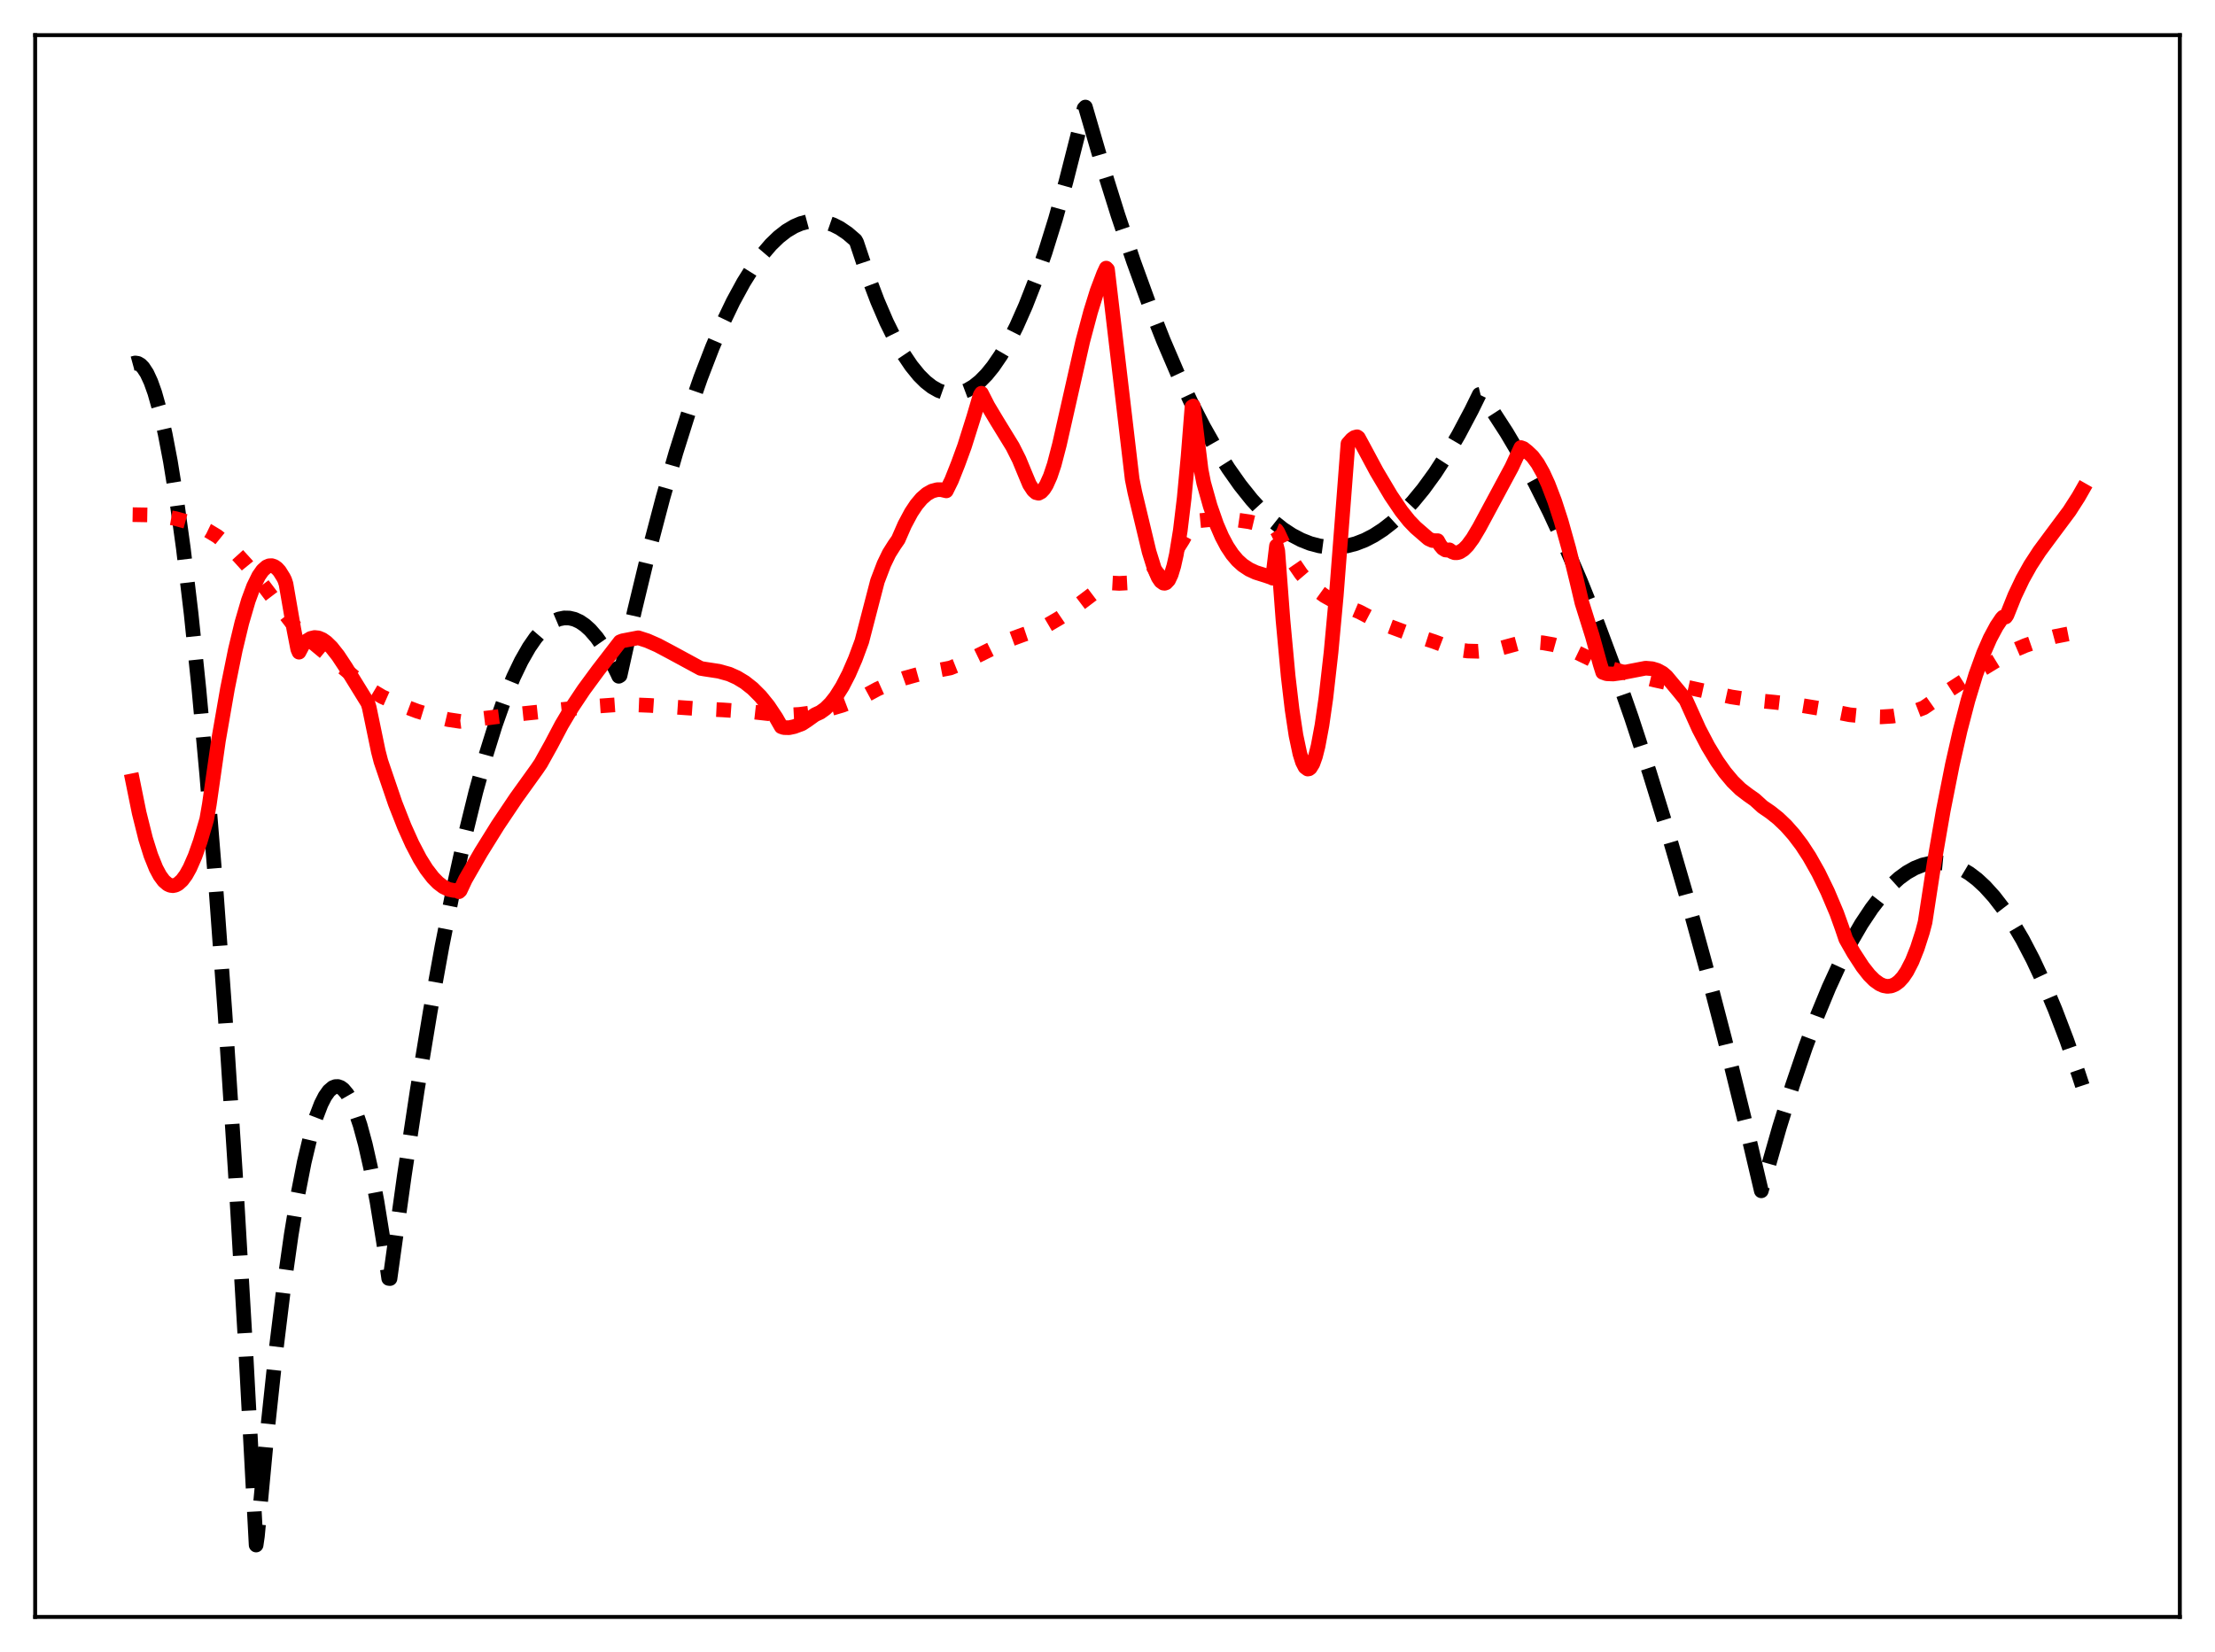 <?xml version="1.0" encoding="utf-8" standalone="no"?>
<!DOCTYPE svg PUBLIC "-//W3C//DTD SVG 1.1//EN"
  "http://www.w3.org/Graphics/SVG/1.1/DTD/svg11.dtd">
<svg xmlns:xlink="http://www.w3.org/1999/xlink" width="453.6pt" height="338.4pt" viewBox="0 0 453.6 338.4" xmlns="http://www.w3.org/2000/svg" version="1.1">
 <defs>
  <style type="text/css">*{stroke-linejoin: round; stroke-linecap: butt}</style>
 </defs>
 <g id="figure_1">
  <g id="patch_1">
   <path d="M 0 338.4 
L 453.6 338.4 
L 453.6 0 
L 0 0 
z
" style="fill: #ffffff"/>
  </g>
  <g id="axes_1">
   <g id="patch_2">
    <path d="M 7.2 331.2 
L 446.4 331.2 
L 446.4 7.2 
L 7.2 7.2 
z
" style="fill: #ffffff"/>
   </g>
   <g id="matplotlib.axis_1"/>
   <g id="matplotlib.axis_2"/>
   <g id="line2d_1">
    <path d="M 27.164 74.49 
L 27.696 74.345 
L 28.228 74.426 
L 28.761 74.731 
L 29.293 75.262 
L 30.092 76.481 
L 30.89 78.207 
L 31.689 80.44 
L 32.753 84.206 
L 33.818 88.874 
L 34.883 94.443 
L 36.214 102.672 
L 37.545 112.309 
L 39.142 125.733 
L 40.739 141.185 
L 42.336 158.665 
L 44.199 181.622 
L 46.063 207.34 
L 48.192 240.112 
L 50.321 276.489 
L 52.451 316.473 
L 52.717 314.651 
L 54.58 294.749 
L 56.444 277.266 
L 58.041 264.207 
L 59.638 252.925 
L 60.969 244.881 
L 62.3 238.071 
L 63.631 232.495 
L 64.695 228.924 
L 65.76 226.142 
L 66.559 224.574 
L 67.357 223.451 
L 68.156 222.771 
L 68.688 222.565 
L 69.22 222.557 
L 69.753 222.746 
L 70.285 223.132 
L 71.084 224.083 
L 71.882 225.477 
L 72.681 227.316 
L 73.745 230.459 
L 74.81 234.391 
L 75.875 239.114 
L 77.206 246.129 
L 78.537 254.377 
L 79.601 261.865 
L 79.868 261.893 
L 82.796 240.835 
L 85.457 223.235 
L 88.119 207.106 
L 90.515 193.847 
L 92.911 181.78 
L 95.306 170.905 
L 97.436 162.238 
L 99.565 154.512 
L 101.428 148.524 
L 103.292 143.257 
L 105.155 138.711 
L 106.752 135.388 
L 108.349 132.594 
L 109.68 130.67 
L 111.011 129.115 
L 112.342 127.926 
L 113.407 127.241 
L 114.471 126.79 
L 115.536 126.575 
L 116.601 126.596 
L 117.665 126.851 
L 118.73 127.342 
L 119.795 128.068 
L 120.86 129.03 
L 122.191 130.563 
L 123.521 132.464 
L 124.852 134.732 
L 126.449 137.94 
L 126.716 138.526 
L 126.982 138.365 
L 129.91 125.229 
L 132.838 113.093 
L 135.766 101.954 
L 138.428 92.695 
L 141.089 84.261 
L 143.485 77.376 
L 145.881 71.159 
L 148.01 66.194 
L 150.14 61.757 
L 152.269 57.848 
L 154.132 54.861 
L 155.996 52.278 
L 157.859 50.1 
L 159.456 48.554 
L 161.053 47.306 
L 162.65 46.355 
L 163.981 45.789 
L 165.312 45.43 
L 166.643 45.276 
L 167.974 45.329 
L 169.305 45.589 
L 170.636 46.054 
L 171.967 46.726 
L 173.564 47.805 
L 175.161 49.181 
L 175.427 49.648 
L 177.556 56.01 
L 179.686 61.643 
L 181.549 65.972 
L 183.412 69.743 
L 185.009 72.531 
L 186.607 74.908 
L 188.204 76.875 
L 189.535 78.2 
L 190.865 79.241 
L 192.196 79.996 
L 193.527 80.466 
L 194.592 80.637 
L 195.657 80.626 
L 196.721 80.432 
L 198.052 79.933 
L 199.383 79.149 
L 200.714 78.079 
L 202.045 76.725 
L 203.376 75.086 
L 204.973 72.743 
L 206.57 69.989 
L 208.167 66.825 
L 210.031 62.614 
L 211.894 57.845 
L 214.023 51.711 
L 216.153 44.847 
L 218.282 37.252 
L 220.678 27.837 
L 222.009 22.207 
L 222.275 21.927 
L 225.735 33.804 
L 228.929 44.024 
L 232.124 53.529 
L 235.318 62.32 
L 238.246 69.75 
L 241.174 76.581 
L 243.836 82.269 
L 246.497 87.462 
L 249.159 92.158 
L 251.555 95.961 
L 253.951 99.361 
L 256.346 102.36 
L 258.476 104.689 
L 260.605 106.7 
L 262.735 108.393 
L 264.598 109.614 
L 266.461 110.593 
L 268.324 111.328 
L 270.188 111.82 
L 272.051 112.069 
L 273.914 112.075 
L 275.777 111.838 
L 277.641 111.358 
L 279.504 110.634 
L 281.367 109.668 
L 283.231 108.459 
L 285.094 107.006 
L 287.223 105.048 
L 289.353 102.773 
L 291.482 100.181 
L 293.878 96.884 
L 296.273 93.186 
L 298.669 89.087 
L 301.331 84.06 
L 302.928 80.806 
L 303.194 80.742 
L 305.856 84.484 
L 308.518 88.596 
L 311.446 93.546 
L 314.374 98.945 
L 317.302 104.792 
L 320.496 111.68 
L 323.69 119.102 
L 327.151 127.744 
L 330.611 137.012 
L 334.071 146.905 
L 337.798 158.258 
L 341.524 170.337 
L 345.251 183.142 
L 349.244 197.667 
L 353.236 213.024 
L 357.495 230.323 
L 360.689 243.919 
L 361.488 241.136 
L 364.416 230.879 
L 367.078 222.326 
L 369.74 214.507 
L 372.135 208.098 
L 374.531 202.284 
L 376.927 197.064 
L 379.056 192.924 
L 381.185 189.254 
L 383.315 186.054 
L 385.178 183.639 
L 387.041 181.584 
L 388.905 179.889 
L 390.502 178.723 
L 392.099 177.821 
L 393.696 177.183 
L 395.293 176.81 
L 396.89 176.7 
L 398.487 176.856 
L 400.084 177.276 
L 401.681 177.96 
L 403.279 178.908 
L 404.876 180.121 
L 406.473 181.598 
L 408.336 183.656 
L 410.199 186.073 
L 412.063 188.85 
L 414.192 192.464 
L 416.321 196.549 
L 418.451 201.103 
L 420.847 206.789 
L 423.242 213.069 
L 425.638 219.944 
L 426.436 222.368 
L 426.436 222.368 
" clip-path="url(#paaade360bd)" style="fill: none; stroke-dasharray: 11.1,4.8; stroke-dashoffset: 0; stroke: #000000; stroke-width: 3"/>
   </g>
   <g id="line2d_2">
    <path d="M 27.164 105.419 
L 30.358 105.473 
L 33.286 105.744 
L 35.948 106.223 
L 38.343 106.884 
L 40.473 107.683 
L 42.602 108.708 
L 44.465 109.829 
L 46.063 111.119 
L 48.192 113.154 
L 50.588 115.79 
L 53.516 119.378 
L 58.041 125.342 
L 61.235 129.486 
L 63.897 131.478 
L 67.623 134.579 
L 73.745 139.679 
L 76.407 141.604 
L 78.271 142.716 
L 81.997 144.367 
L 85.457 145.671 
L 88.652 146.655 
L 91.846 147.405 
L 94.241 147.762 
L 105.687 146.321 
L 120.593 144.761 
L 127.514 144.265 
L 133.104 144.493 
L 142.953 145.167 
L 148.01 145.409 
L 154.399 145.853 
L 159.456 146.414 
L 160.787 146.49 
L 163.715 146.333 
L 166.643 145.947 
L 169.571 145.326 
L 172.499 144.464 
L 175.427 143.354 
L 177.024 142.581 
L 179.686 141.14 
L 182.348 139.949 
L 185.276 138.898 
L 188.204 138.088 
L 191.398 137.441 
L 194.592 136.826 
L 196.988 135.87 
L 200.182 134.33 
L 207.103 130.901 
L 209.498 130.015 
L 212.426 129.025 
L 214.556 128.004 
L 216.951 126.6 
L 219.879 124.607 
L 223.872 121.588 
L 226.8 119.362 
L 229.196 119.496 
L 231.059 119.394 
L 232.656 119.101 
L 234.253 118.566 
L 235.584 117.9 
L 236.915 117.006 
L 238.246 115.854 
L 239.577 114.415 
L 240.908 112.656 
L 242.239 110.551 
L 243.569 108.064 
L 244.102 107.017 
L 244.368 106.771 
L 247.828 106.438 
L 250.756 106.371 
L 253.418 106.526 
L 255.814 106.873 
L 258.209 107.442 
L 260.605 108.257 
L 261.404 108.589 
L 261.67 108.969 
L 263.267 112.377 
L 264.864 115.219 
L 266.461 117.547 
L 268.058 119.417 
L 269.655 120.894 
L 271.252 122.047 
L 273.116 123.081 
L 275.511 124.114 
L 278.439 125.356 
L 281.367 126.888 
L 284.561 128.294 
L 288.288 129.68 
L 293.612 131.397 
L 294.943 131.892 
L 296.806 132.61 
L 298.669 133.089 
L 300.532 133.35 
L 302.662 133.406 
L 304.791 133.235 
L 307.187 132.807 
L 309.849 132.09 
L 311.712 131.585 
L 313.841 131.51 
L 315.971 131.669 
L 318.1 132.048 
L 320.496 132.719 
L 322.892 133.632 
L 325.553 134.911 
L 329.014 136.671 
L 333.539 137.991 
L 338.863 139.302 
L 354.567 142.757 
L 358.826 143.397 
L 363.351 143.832 
L 368.409 144.418 
L 372.934 145.163 
L 376.927 146.04 
L 378.79 146.41 
L 382.516 146.78 
L 385.178 146.842 
L 387.574 146.692 
L 389.703 146.355 
L 391.833 145.792 
L 393.962 144.973 
L 394.761 144.433 
L 398.487 141.804 
L 403.545 138.54 
L 411.796 133.494 
L 414.724 132.236 
L 417.652 131.226 
L 420.847 130.371 
L 424.307 129.69 
L 426.436 129.376 
L 426.436 129.376 
" clip-path="url(#paaade360bd)" style="fill: none; stroke-dasharray: 3,4.95; stroke-dashoffset: 0; stroke: #ff0000; stroke-width: 3"/>
   </g>
   <g id="line2d_3">
    <path d="M 27.164 159.924 
L 28.495 166.489 
L 29.825 171.817 
L 30.89 175.216 
L 31.955 177.861 
L 32.753 179.352 
L 33.552 180.434 
L 34.351 181.118 
L 34.883 181.354 
L 35.415 181.418 
L 35.948 181.308 
L 36.48 181.032 
L 37.279 180.312 
L 38.077 179.232 
L 38.876 177.803 
L 39.94 175.367 
L 41.005 172.352 
L 42.336 167.828 
L 42.868 164.761 
L 44.732 151.708 
L 46.595 140.995 
L 48.192 133.116 
L 49.523 127.569 
L 50.854 123.016 
L 51.919 120.137 
L 52.983 117.969 
L 53.782 116.829 
L 54.58 116.119 
L 55.113 115.89 
L 55.645 115.861 
L 56.177 116.033 
L 56.71 116.411 
L 57.242 117 
L 58.041 118.282 
L 58.307 118.816 
L 58.573 119.629 
L 60.17 128.861 
L 60.969 132.966 
L 61.235 133.587 
L 62.033 132.078 
L 62.832 131.257 
L 63.631 130.767 
L 64.429 130.58 
L 65.228 130.668 
L 66.026 131.005 
L 66.825 131.563 
L 67.889 132.603 
L 69.22 134.287 
L 70.817 136.703 
L 75.343 144.038 
L 75.609 144.917 
L 77.472 153.904 
L 78.004 155.959 
L 80.932 164.551 
L 82.796 169.293 
L 84.393 172.848 
L 85.99 175.897 
L 87.321 178.024 
L 88.652 179.756 
L 89.716 180.84 
L 90.781 181.647 
L 91.846 182.167 
L 92.911 182.388 
L 93.709 182.416 
L 93.975 182.65 
L 94.241 182.406 
L 95.306 180.135 
L 98.5 174.576 
L 101.961 169.015 
L 105.687 163.465 
L 109.946 157.535 
L 110.745 156.355 
L 112.874 152.524 
L 115.004 148.482 
L 117.133 144.905 
L 119.529 141.308 
L 122.457 137.323 
L 126.982 131.459 
L 127.514 131.252 
L 130.708 130.639 
L 132.572 131.24 
L 134.701 132.176 
L 137.629 133.733 
L 143.485 136.909 
L 144.284 137.045 
L 147.212 137.493 
L 149.341 138.084 
L 150.938 138.802 
L 152.535 139.77 
L 154.132 141.03 
L 155.729 142.626 
L 157.327 144.6 
L 158.924 146.995 
L 159.988 148.848 
L 160.521 149.034 
L 161.585 149.061 
L 162.65 148.834 
L 164.247 148.238 
L 165.312 147.54 
L 166.909 146.392 
L 167.974 145.907 
L 169.039 145.138 
L 170.103 144.08 
L 171.168 142.728 
L 172.499 140.617 
L 173.83 138.031 
L 175.161 134.961 
L 176.492 131.363 
L 179.686 119.046 
L 181.017 115.551 
L 182.081 113.351 
L 183.146 111.659 
L 183.945 110.509 
L 185.276 107.467 
L 186.607 104.977 
L 187.671 103.378 
L 188.736 102.117 
L 189.801 101.188 
L 190.865 100.586 
L 191.93 100.302 
L 192.729 100.295 
L 193.793 100.546 
L 194.858 98.387 
L 196.189 95.034 
L 197.52 91.388 
L 199.383 85.476 
L 200.714 80.963 
L 200.98 80.546 
L 202.311 83.159 
L 204.175 86.272 
L 207.369 91.477 
L 208.7 94.122 
L 210.031 97.336 
L 210.829 99.24 
L 211.628 100.449 
L 212.16 100.905 
L 212.692 101.033 
L 213.225 100.749 
L 213.757 100.179 
L 214.289 99.329 
L 215.088 97.543 
L 215.887 95.158 
L 216.951 91.075 
L 221.743 69.865 
L 223.34 63.871 
L 224.671 59.585 
L 226.001 56.075 
L 226.534 54.921 
L 226.8 55.193 
L 231.857 98.169 
L 232.39 100.803 
L 235.318 113.016 
L 236.383 116.433 
L 237.181 118.268 
L 237.713 119.06 
L 238.246 119.444 
L 238.512 119.472 
L 238.778 119.38 
L 239.311 118.813 
L 239.843 117.681 
L 240.375 115.949 
L 240.908 113.566 
L 241.706 108.666 
L 242.505 102.024 
L 243.303 93.469 
L 244.102 83.336 
L 244.368 83.166 
L 245.965 96.21 
L 246.497 98.901 
L 247.828 103.647 
L 249.159 107.454 
L 250.224 109.919 
L 251.289 111.926 
L 252.353 113.528 
L 253.418 114.788 
L 254.483 115.753 
L 255.814 116.635 
L 257.145 117.25 
L 259.274 117.923 
L 260.339 118.287 
L 260.605 118.426 
L 261.404 111.818 
L 261.67 112.855 
L 262.735 127.001 
L 263.799 138.518 
L 264.598 145.338 
L 265.396 150.615 
L 266.195 154.392 
L 266.727 156.085 
L 267.26 157.128 
L 267.792 157.525 
L 268.058 157.485 
L 268.324 157.286 
L 268.857 156.418 
L 269.389 154.931 
L 269.921 152.827 
L 270.72 148.554 
L 271.519 142.973 
L 272.583 133.571 
L 273.648 122.025 
L 274.979 104.797 
L 276.044 90.887 
L 276.842 89.982 
L 277.375 89.607 
L 277.907 89.464 
L 278.173 89.647 
L 279.238 91.61 
L 281.9 96.573 
L 284.828 101.505 
L 286.957 104.66 
L 288.554 106.67 
L 289.885 108.055 
L 292.547 110.364 
L 293.345 110.719 
L 294.144 110.754 
L 294.41 110.747 
L 294.943 111.697 
L 295.475 112.327 
L 296.007 112.656 
L 296.54 112.701 
L 296.806 112.624 
L 297.338 113.018 
L 297.871 113.214 
L 298.403 113.226 
L 298.935 113.071 
L 299.734 112.556 
L 300.532 111.748 
L 301.597 110.301 
L 302.928 108.063 
L 309.583 95.691 
L 311.446 91.676 
L 311.978 91.87 
L 312.777 92.503 
L 313.841 93.511 
L 314.906 94.957 
L 315.971 96.848 
L 317.036 99.166 
L 318.367 102.644 
L 319.697 106.744 
L 321.295 112.448 
L 322.892 118.972 
L 323.956 123.478 
L 326.086 130.276 
L 327.683 136.04 
L 328.215 137.721 
L 329.014 138.005 
L 330.345 138.061 
L 331.942 137.841 
L 336.999 136.864 
L 338.33 136.976 
L 339.395 137.297 
L 340.46 137.872 
L 341.258 138.552 
L 343.92 141.742 
L 345.251 143.392 
L 347.913 149.3 
L 349.776 152.859 
L 351.639 155.936 
L 353.236 158.191 
L 354.833 160.096 
L 356.431 161.654 
L 358.028 162.87 
L 359.359 163.806 
L 360.956 165.262 
L 362.553 166.354 
L 364.15 167.624 
L 365.747 169.149 
L 367.344 170.952 
L 368.941 173.062 
L 370.538 175.504 
L 372.401 178.806 
L 374.265 182.637 
L 376.128 187.037 
L 377.193 190.004 
L 377.991 192.359 
L 379.588 195.164 
L 381.452 198.034 
L 382.783 199.72 
L 383.847 200.785 
L 384.912 201.551 
L 385.711 201.904 
L 386.509 202.045 
L 387.308 201.959 
L 388.106 201.626 
L 388.905 201.03 
L 389.703 200.152 
L 390.502 198.975 
L 391.567 196.907 
L 392.631 194.236 
L 393.696 190.931 
L 394.228 188.902 
L 396.092 176.76 
L 397.955 166.019 
L 399.818 156.618 
L 401.415 149.584 
L 403.012 143.456 
L 404.609 138.204 
L 406.207 133.798 
L 407.537 130.755 
L 408.868 128.269 
L 409.933 126.686 
L 410.199 126.404 
L 410.465 126.33 
L 410.732 126.378 
L 410.998 125.992 
L 412.595 122.005 
L 414.192 118.645 
L 415.789 115.788 
L 417.652 112.925 
L 420.048 109.685 
L 423.775 104.687 
L 425.638 101.783 
L 426.436 100.383 
L 426.436 100.383 
" clip-path="url(#paaade360bd)" style="fill: none; stroke: #ff0000; stroke-width: 3; stroke-linecap: square"/>
   </g>
   <g id="patch_3">
    <path d="M 7.2 331.2 
L 7.2 7.2 
" style="fill: none; stroke: #000000; stroke-width: 0.8; stroke-linejoin: miter; stroke-linecap: square"/>
   </g>
   <g id="patch_4">
    <path d="M 446.4 331.2 
L 446.4 7.2 
" style="fill: none; stroke: #000000; stroke-width: 0.8; stroke-linejoin: miter; stroke-linecap: square"/>
   </g>
   <g id="patch_5">
    <path d="M 7.2 331.2 
L 446.4 331.2 
" style="fill: none; stroke: #000000; stroke-width: 0.8; stroke-linejoin: miter; stroke-linecap: square"/>
   </g>
   <g id="patch_6">
    <path d="M 7.2 7.2 
L 446.4 7.2 
" style="fill: none; stroke: #000000; stroke-width: 0.8; stroke-linejoin: miter; stroke-linecap: square"/>
   </g>
  </g>
 </g>
 <defs>
  <clipPath id="paaade360bd">
   <rect x="7.2" y="7.2" width="439.2" height="324"/>
  </clipPath>
 </defs>
</svg>
